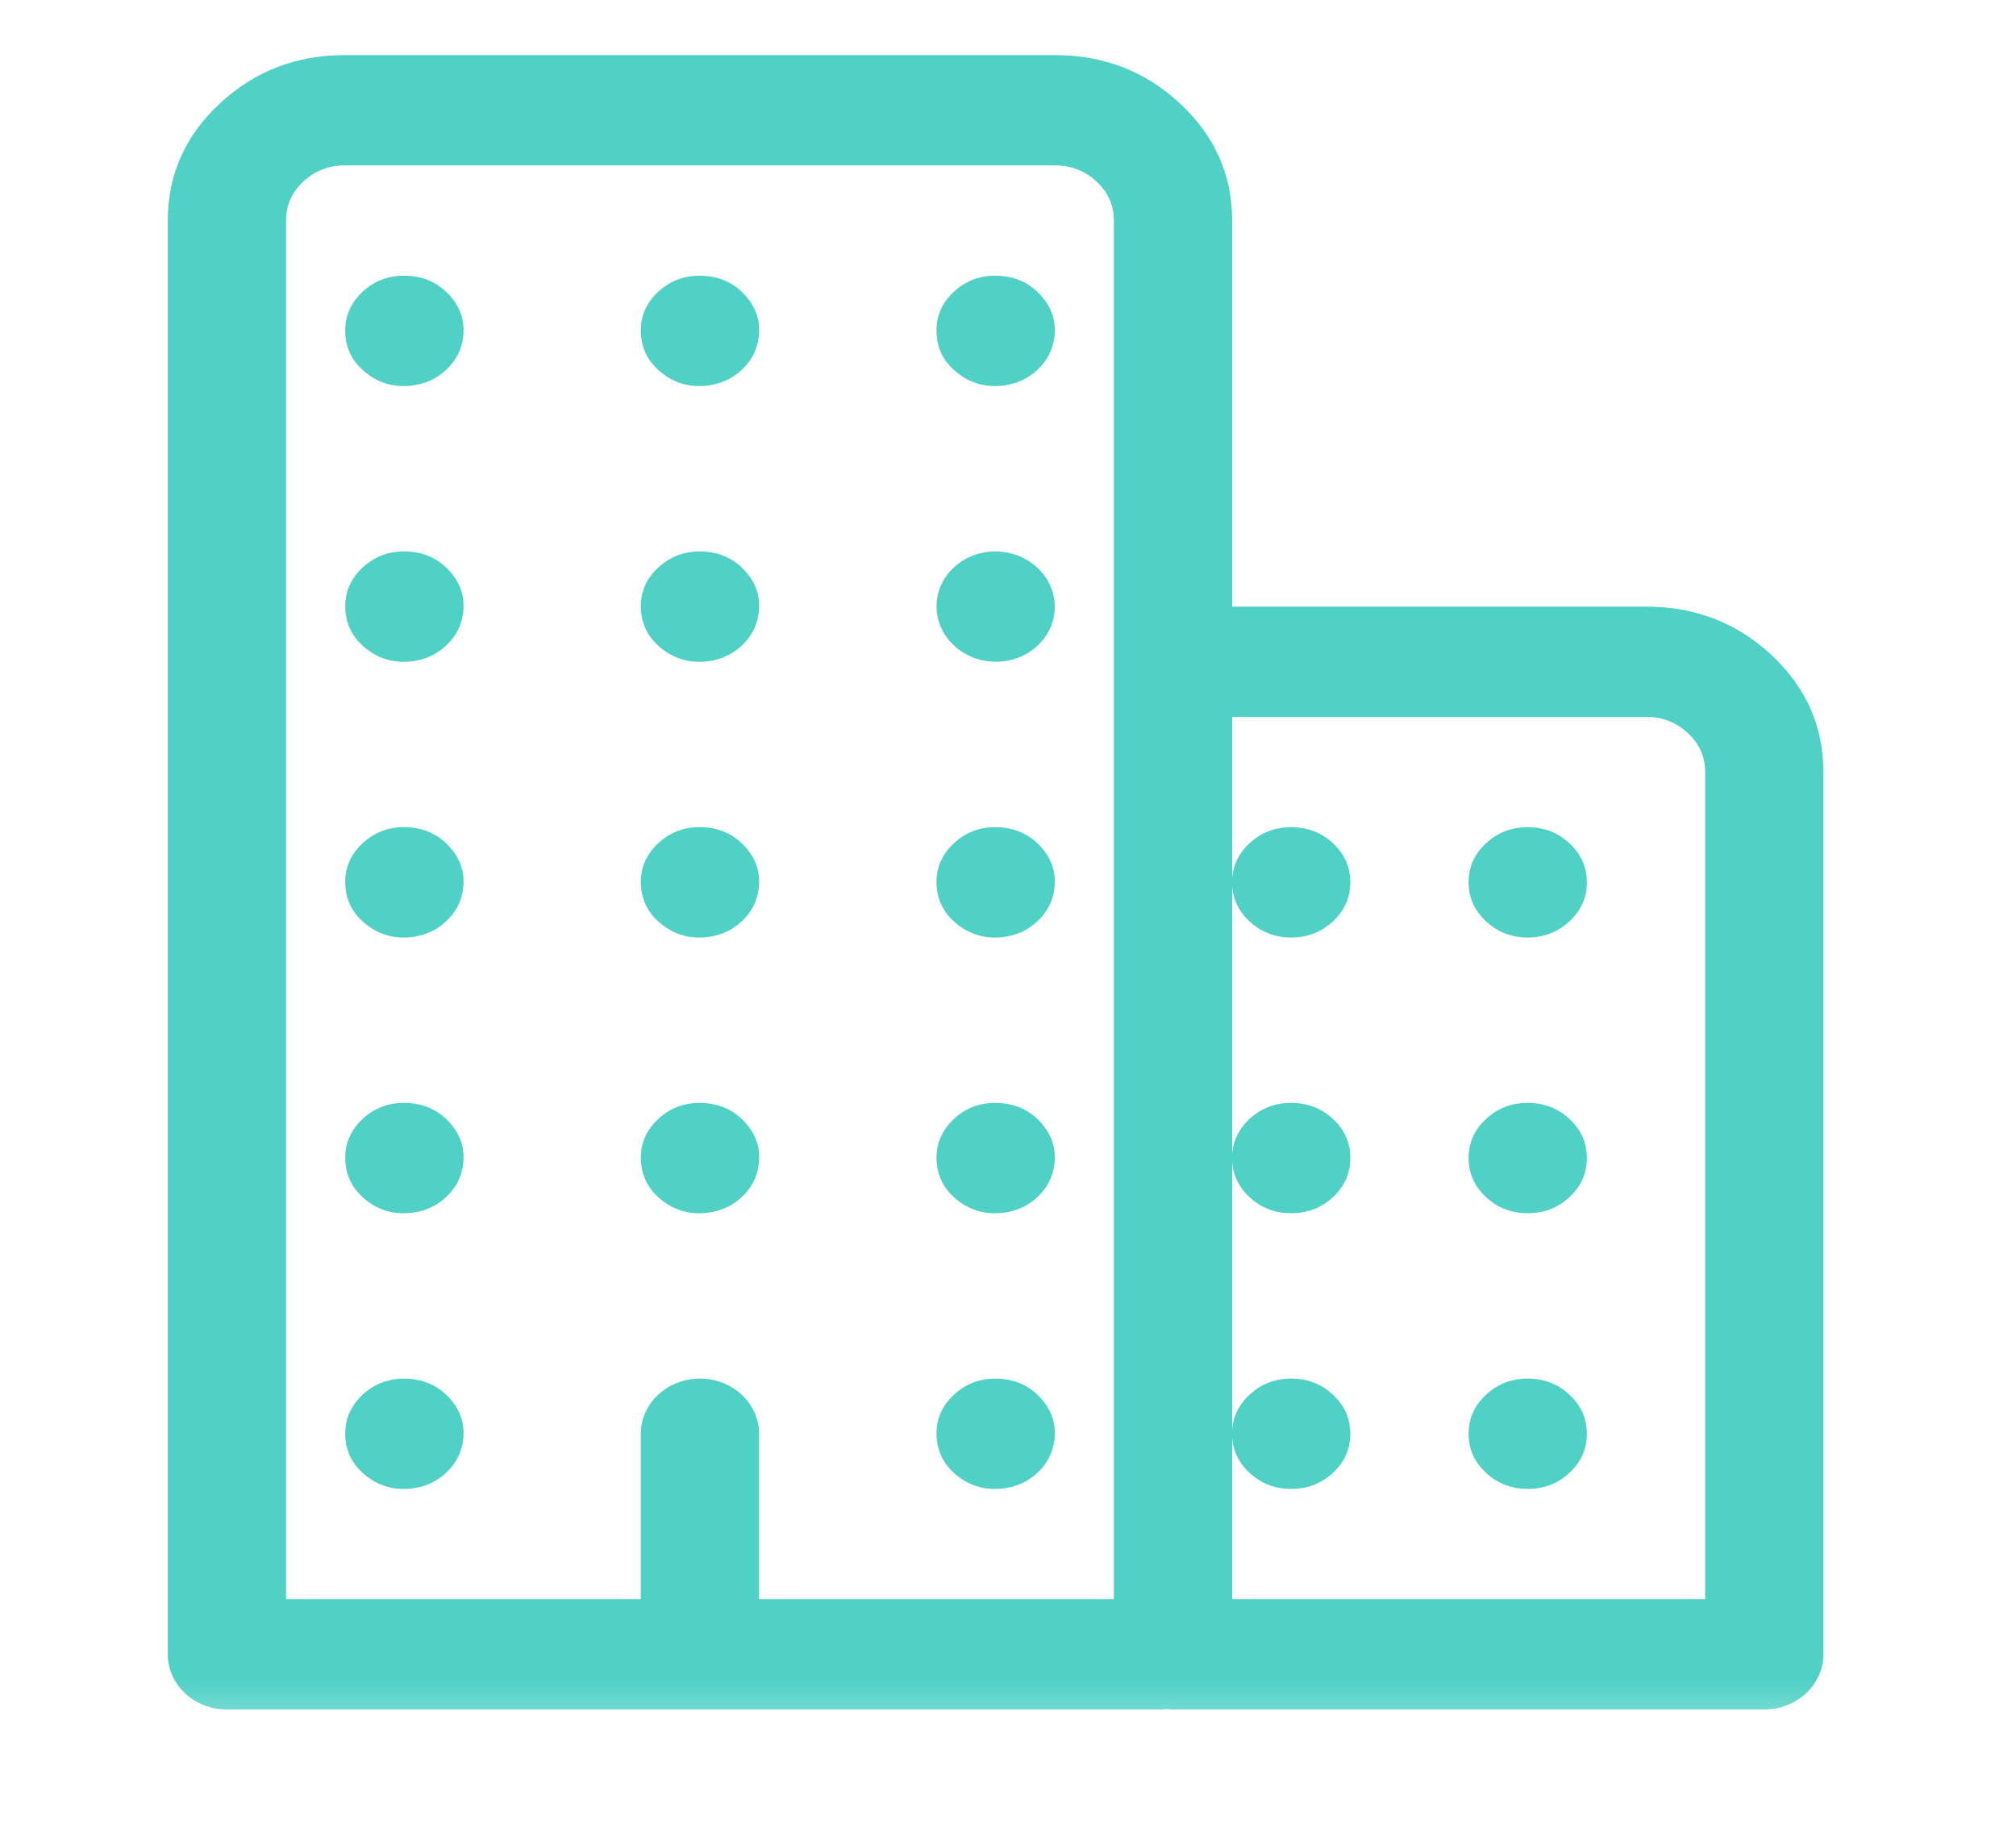 <svg width="21" height="19" viewBox="0 0 21 19" fill="none" xmlns="http://www.w3.org/2000/svg">
<mask id="mask0_82_1343" style="mask-type:alpha" maskUnits="userSpaceOnUse" x="0" y="0" width="21" height="19">
<path d="M0.517 0H20.227V18.383H0.517V0Z" fill="black"/>
</mask>
<g mask="url(#mask0_82_1343)">
<path fill-rule="evenodd" clip-rule="evenodd" d="M3.596 0.574H10.987C11.497 0.574 11.932 0.742 12.293 1.079C12.654 1.415 12.835 1.822 12.835 2.297V6.319H17.146C17.656 6.319 18.092 6.487 18.453 6.823C18.813 7.16 18.994 7.566 18.994 8.042V17.234C18.994 17.271 18.99 17.309 18.982 17.346C18.974 17.383 18.962 17.419 18.947 17.453C18.931 17.488 18.912 17.521 18.89 17.553C18.867 17.584 18.842 17.613 18.813 17.64C18.785 17.666 18.754 17.69 18.72 17.711C18.686 17.732 18.651 17.75 18.613 17.764C18.576 17.779 18.538 17.79 18.498 17.797C18.458 17.804 18.418 17.808 18.378 17.808H12.219C12.195 17.808 12.172 17.807 12.148 17.804C12.121 17.807 12.093 17.808 12.065 17.808H2.364C2.323 17.808 2.283 17.804 2.244 17.797C2.204 17.79 2.166 17.779 2.128 17.764C2.091 17.75 2.055 17.732 2.022 17.711C1.988 17.69 1.957 17.666 1.928 17.64C1.9 17.613 1.874 17.584 1.852 17.553C1.829 17.521 1.81 17.488 1.795 17.453C1.779 17.419 1.768 17.383 1.76 17.346C1.752 17.309 1.748 17.271 1.748 17.234V2.297C1.748 1.822 1.928 1.415 2.289 1.079C2.65 0.742 3.085 0.574 3.596 0.574ZM7.907 16.659V14.936C7.907 14.618 7.631 14.361 7.291 14.361C6.951 14.361 6.675 14.618 6.675 14.936V16.659H2.98V2.297C2.98 2.139 3.04 2.003 3.16 1.891C3.28 1.779 3.426 1.723 3.596 1.723H10.987C11.157 1.723 11.302 1.779 11.422 1.891C11.543 2.003 11.603 2.139 11.603 2.297V16.659H7.907ZM12.835 16.659H17.762V8.042C17.762 7.883 17.702 7.748 17.581 7.636C17.461 7.524 17.316 7.468 17.146 7.468H12.835V16.659Z" fill="#4FD1C5"/>
<path d="M4.292 15.505C4.113 15.527 3.954 15.484 3.816 15.376C3.678 15.267 3.604 15.129 3.597 14.961C3.589 14.793 3.649 14.649 3.776 14.53C3.904 14.411 4.058 14.355 4.239 14.362C4.419 14.369 4.567 14.437 4.684 14.566C4.8 14.695 4.846 14.843 4.823 15.01C4.805 15.139 4.746 15.25 4.647 15.342C4.549 15.434 4.43 15.489 4.292 15.505ZM4.292 12.633C4.113 12.655 3.954 12.612 3.816 12.504C3.678 12.395 3.604 12.257 3.597 12.088C3.589 11.92 3.649 11.777 3.776 11.657C3.904 11.538 4.058 11.482 4.239 11.49C4.419 11.497 4.567 11.565 4.684 11.694C4.8 11.823 4.846 11.971 4.823 12.138C4.805 12.267 4.746 12.378 4.647 12.47C4.549 12.562 4.43 12.616 4.292 12.633ZM4.292 9.761C4.113 9.783 3.954 9.739 3.816 9.631C3.678 9.523 3.604 9.384 3.597 9.216C3.589 9.048 3.649 8.904 3.776 8.785C3.904 8.666 4.058 8.61 4.239 8.617C4.419 8.625 4.567 8.693 4.684 8.822C4.8 8.951 4.846 9.099 4.823 9.266C4.805 9.395 4.746 9.505 4.647 9.597C4.549 9.69 4.43 9.744 4.292 9.761ZM4.292 6.889C4.113 6.91 3.954 6.867 3.816 6.759C3.678 6.65 3.604 6.512 3.597 6.344C3.589 6.176 3.649 6.032 3.776 5.913C3.904 5.794 4.058 5.738 4.239 5.745C4.419 5.752 4.567 5.82 4.684 5.949C4.8 6.078 4.846 6.226 4.823 6.393C4.805 6.522 4.746 6.633 4.647 6.725C4.549 6.817 4.43 6.872 4.292 6.889ZM4.292 4.016C4.113 4.038 3.954 3.995 3.816 3.886C3.678 3.778 3.604 3.64 3.597 3.471C3.589 3.303 3.649 3.159 3.776 3.04C3.904 2.921 4.058 2.865 4.239 2.873C4.419 2.88 4.567 2.948 4.684 3.077C4.8 3.206 4.846 3.354 4.823 3.521C4.805 3.65 4.746 3.761 4.647 3.853C4.549 3.945 4.43 3.999 4.292 4.016ZM7.371 12.633C7.192 12.655 7.034 12.612 6.895 12.504C6.757 12.395 6.684 12.257 6.676 12.088C6.668 11.92 6.728 11.777 6.856 11.657C6.984 11.538 7.138 11.482 7.318 11.49C7.499 11.497 7.647 11.565 7.763 11.694C7.879 11.823 7.926 11.971 7.902 12.138C7.884 12.267 7.826 12.378 7.727 12.47C7.628 12.562 7.51 12.616 7.371 12.633ZM7.371 9.761C7.192 9.783 7.034 9.739 6.895 9.631C6.757 9.523 6.684 9.384 6.676 9.216C6.668 9.048 6.728 8.904 6.856 8.785C6.984 8.666 7.138 8.61 7.318 8.617C7.499 8.625 7.647 8.693 7.763 8.822C7.879 8.951 7.926 9.099 7.902 9.266C7.884 9.395 7.826 9.505 7.727 9.597C7.628 9.69 7.51 9.744 7.371 9.761ZM7.371 6.889C7.192 6.91 7.034 6.867 6.895 6.759C6.757 6.65 6.684 6.512 6.676 6.344C6.668 6.176 6.728 6.032 6.856 5.913C6.984 5.794 7.138 5.738 7.318 5.745C7.499 5.752 7.647 5.82 7.763 5.949C7.879 6.078 7.926 6.226 7.902 6.393C7.884 6.522 7.826 6.633 7.727 6.725C7.628 6.817 7.51 6.872 7.371 6.889ZM7.371 4.016C7.192 4.038 7.034 3.995 6.895 3.886C6.757 3.778 6.684 3.64 6.676 3.471C6.668 3.303 6.728 3.159 6.856 3.04C6.984 2.921 7.138 2.865 7.318 2.873C7.499 2.88 7.647 2.948 7.763 3.077C7.879 3.206 7.926 3.354 7.902 3.521C7.884 3.65 7.826 3.761 7.727 3.853C7.628 3.945 7.51 3.999 7.371 4.016ZM10.451 15.505C10.272 15.527 10.113 15.484 9.975 15.376C9.837 15.267 9.764 15.129 9.756 14.961C9.748 14.793 9.808 14.649 9.936 14.53C10.063 14.411 10.217 14.355 10.398 14.362C10.578 14.369 10.727 14.437 10.843 14.566C10.959 14.695 11.005 14.843 10.982 15.01C10.964 15.139 10.905 15.25 10.807 15.342C10.708 15.434 10.589 15.489 10.451 15.505ZM10.451 12.633C10.272 12.655 10.113 12.612 9.975 12.504C9.837 12.395 9.764 12.257 9.756 12.088C9.748 11.92 9.808 11.777 9.936 11.657C10.063 11.538 10.217 11.482 10.398 11.49C10.578 11.497 10.727 11.565 10.843 11.694C10.959 11.823 11.005 11.971 10.982 12.138C10.964 12.267 10.905 12.378 10.807 12.47C10.708 12.562 10.589 12.616 10.451 12.633ZM10.451 9.761C10.272 9.783 10.113 9.739 9.975 9.631C9.837 9.523 9.764 9.384 9.756 9.216C9.748 9.048 9.808 8.904 9.936 8.785C10.063 8.666 10.217 8.61 10.398 8.617C10.578 8.625 10.727 8.693 10.843 8.822C10.959 8.951 11.005 9.099 10.982 9.266C10.964 9.395 10.905 9.505 10.807 9.597C10.708 9.69 10.589 9.744 10.451 9.761Z" fill="#4FD1C5"/>
<path d="M10.808 6.726C11.048 6.502 11.047 6.139 10.806 5.914C10.565 5.689 10.175 5.688 9.935 5.912C9.695 6.136 9.696 6.499 9.937 6.724C10.178 6.949 10.568 6.95 10.808 6.726Z" fill="#4FD1C5"/>
<path d="M10.451 4.016C10.272 4.038 10.113 3.995 9.975 3.886C9.836 3.778 9.763 3.64 9.756 3.471C9.748 3.303 9.808 3.159 9.935 3.04C10.063 2.921 10.217 2.865 10.398 2.873C10.578 2.88 10.726 2.948 10.842 3.077C10.959 3.206 11.005 3.354 10.982 3.521C10.963 3.65 10.905 3.761 10.806 3.853C10.708 3.945 10.589 3.999 10.451 4.016ZM15.914 14.361C15.744 14.361 15.599 14.417 15.479 14.53C15.358 14.642 15.298 14.777 15.298 14.936C15.298 15.094 15.358 15.23 15.479 15.342C15.599 15.454 15.744 15.51 15.914 15.51C16.084 15.51 16.229 15.454 16.349 15.342C16.47 15.23 16.53 15.094 16.53 14.936C16.53 14.777 16.47 14.642 16.349 14.53C16.229 14.417 16.084 14.361 15.914 14.361ZM15.914 11.489C15.744 11.489 15.599 11.545 15.479 11.657C15.358 11.769 15.298 11.905 15.298 12.063C15.298 12.222 15.358 12.357 15.479 12.47C15.599 12.582 15.744 12.638 15.914 12.638C16.084 12.638 16.229 12.582 16.349 12.47C16.47 12.357 16.53 12.222 16.53 12.063C16.53 11.905 16.47 11.769 16.349 11.657C16.229 11.545 16.084 11.489 15.914 11.489ZM15.914 8.617C15.744 8.617 15.599 8.673 15.479 8.785C15.358 8.897 15.298 9.032 15.298 9.191C15.298 9.35 15.358 9.485 15.479 9.597C15.599 9.709 15.744 9.766 15.914 9.766C16.084 9.766 16.229 9.709 16.349 9.597C16.47 9.485 16.53 9.35 16.53 9.191C16.53 9.032 16.47 8.897 16.349 8.785C16.229 8.673 16.084 8.617 15.914 8.617ZM13.45 14.361C13.28 14.361 13.135 14.417 13.015 14.53C12.895 14.642 12.834 14.777 12.834 14.936C12.834 15.094 12.895 15.23 13.015 15.342C13.135 15.454 13.28 15.51 13.45 15.51C13.62 15.51 13.766 15.454 13.886 15.342C14.006 15.23 14.066 15.094 14.066 14.936C14.066 14.777 14.006 14.642 13.886 14.53C13.766 14.417 13.62 14.361 13.45 14.361ZM13.45 11.489C13.28 11.489 13.135 11.545 13.015 11.657C12.895 11.769 12.834 11.905 12.834 12.063C12.834 12.222 12.895 12.357 13.015 12.47C13.135 12.582 13.28 12.638 13.45 12.638C13.62 12.638 13.766 12.582 13.886 12.47C14.006 12.357 14.066 12.222 14.066 12.063C14.066 11.905 14.006 11.769 13.886 11.657C13.766 11.545 13.62 11.489 13.45 11.489ZM13.45 8.617C13.28 8.617 13.135 8.673 13.015 8.785C12.895 8.897 12.834 9.032 12.834 9.191C12.834 9.35 12.895 9.485 13.015 9.597C13.135 9.709 13.28 9.766 13.45 9.766C13.62 9.766 13.766 9.709 13.886 9.597C14.006 9.485 14.066 9.35 14.066 9.191C14.066 9.032 14.006 8.897 13.886 8.785C13.766 8.673 13.62 8.617 13.45 8.617Z" fill="#4FD1C5"/>
</g>
</svg>
